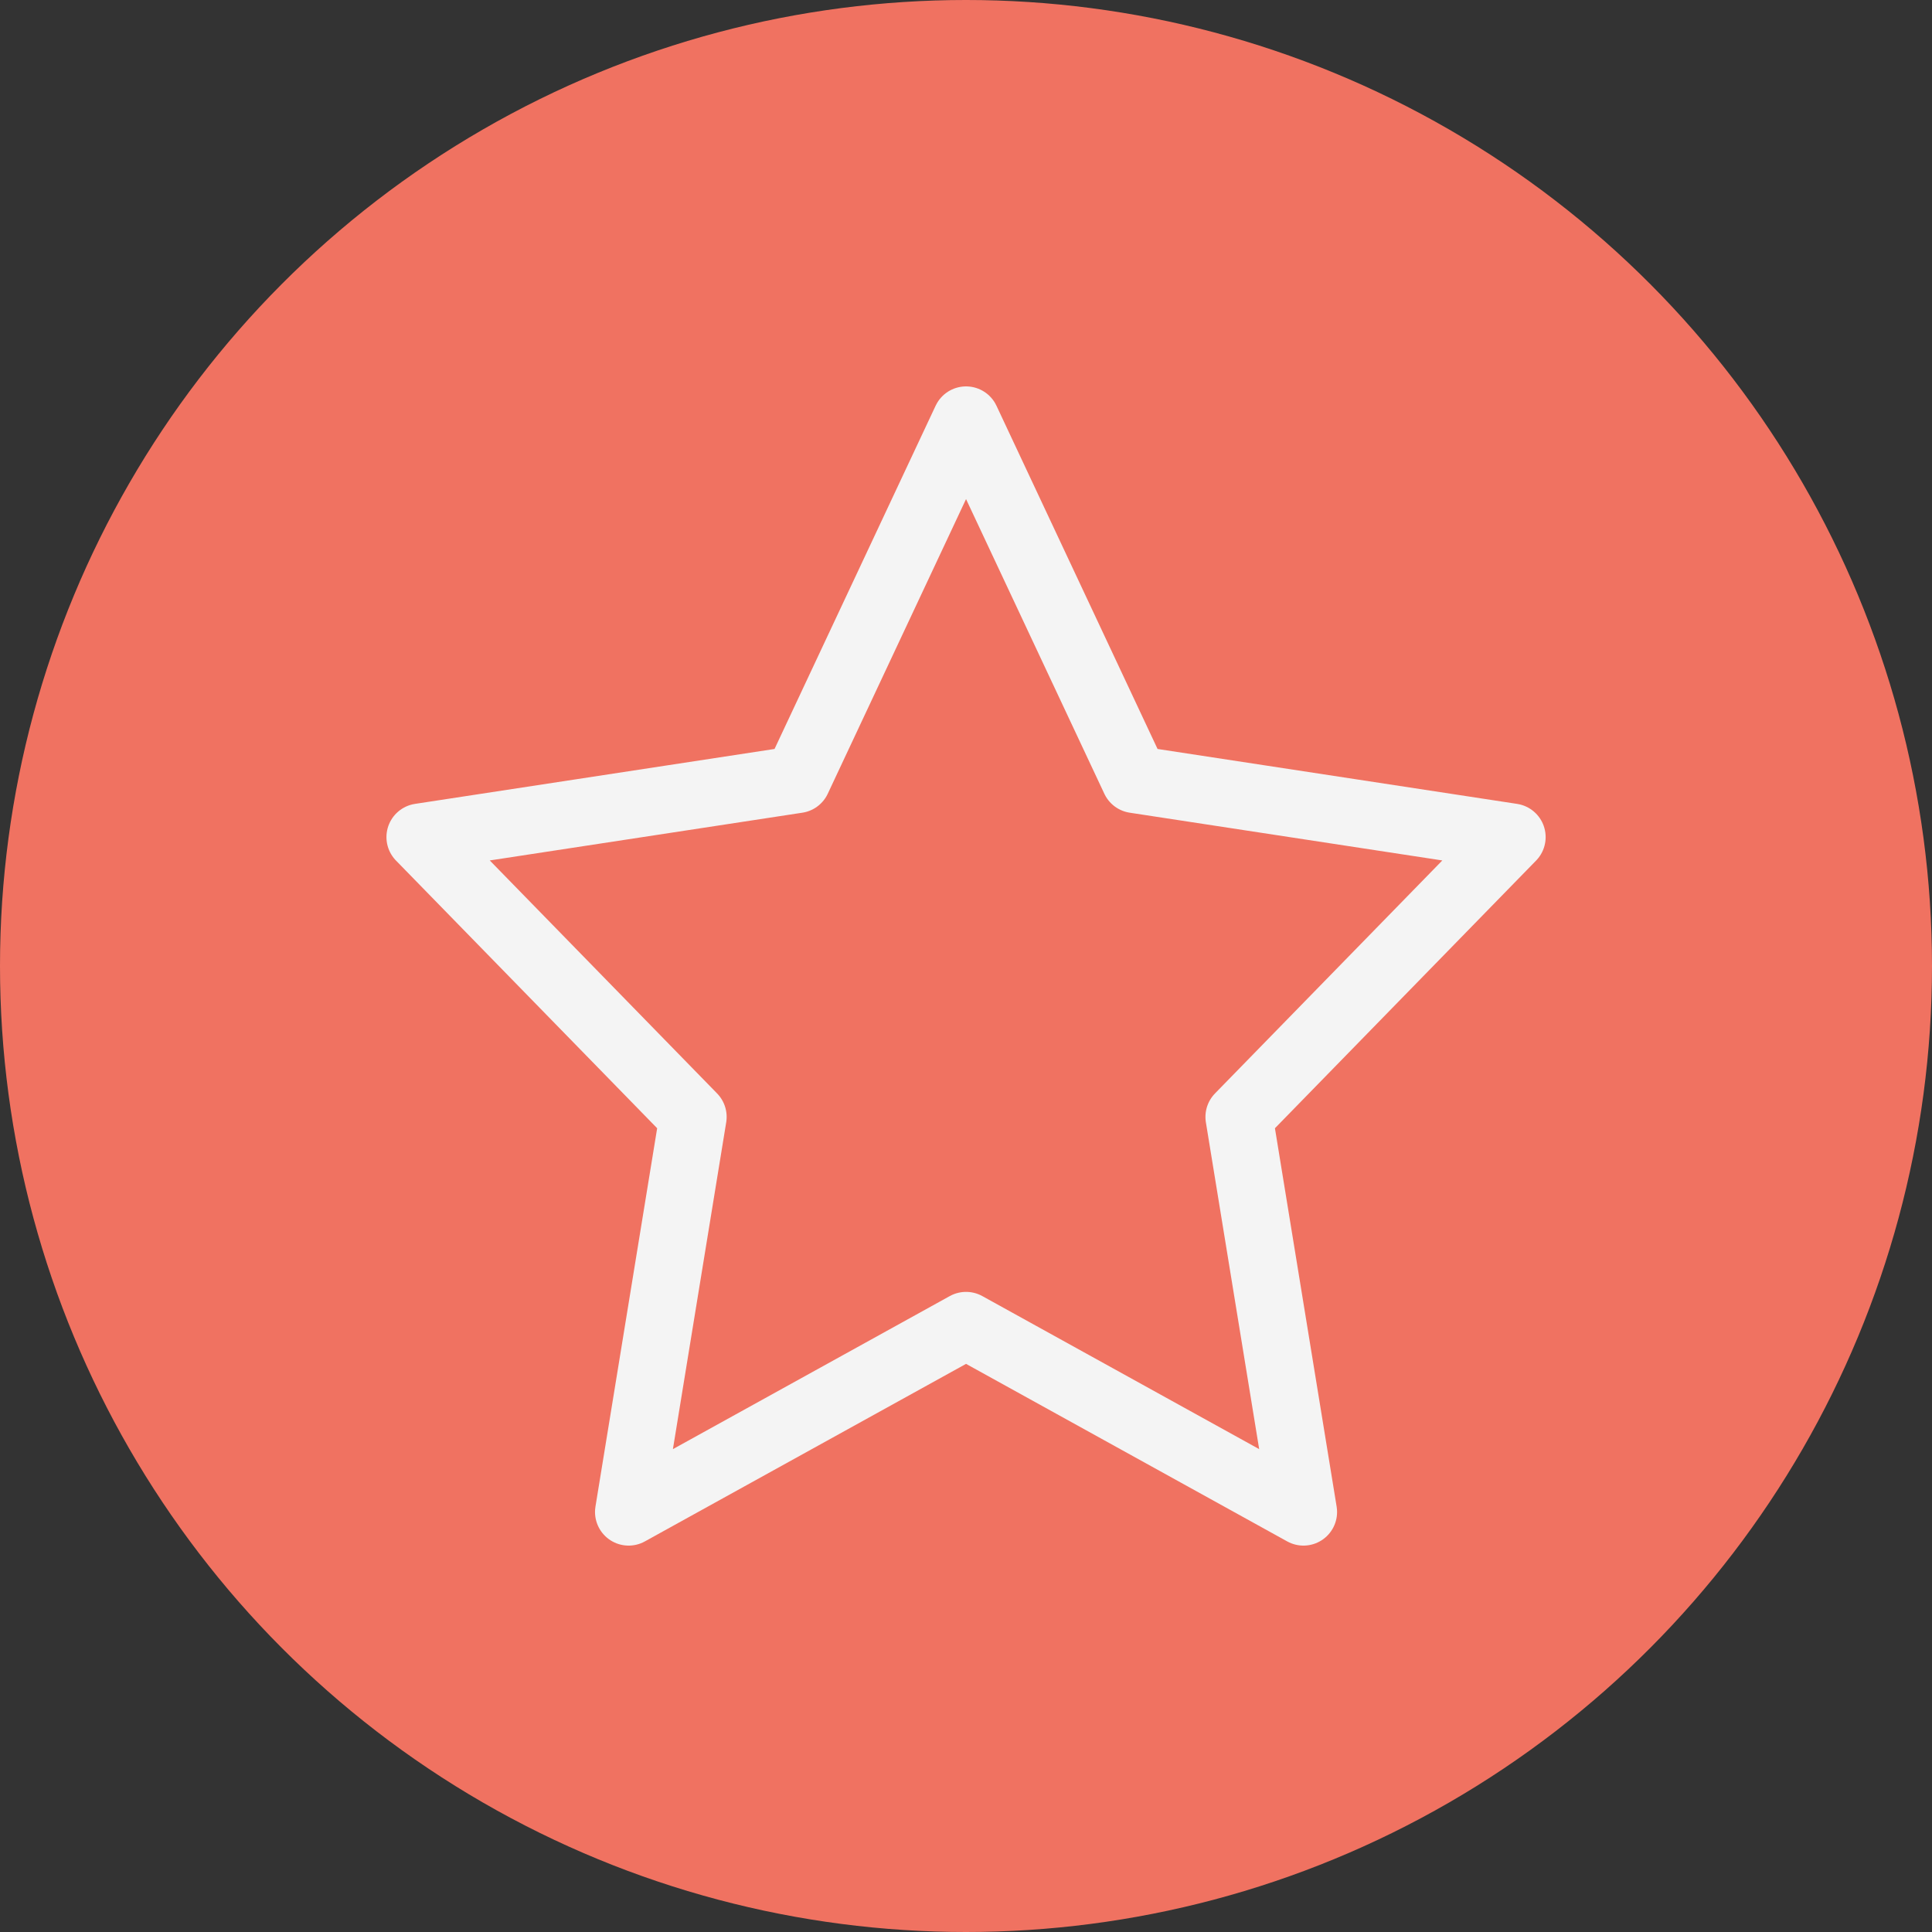 <svg xmlns="http://www.w3.org/2000/svg" width="46" height="46" viewBox="0 0 46 46">
  <rect x="0" y="0" width="46" height="46" fill="#333333" stroke="none"/>
  <g id="star" transform="translate(-589 -269)">
    <g id="star-2" data-name="star" transform="translate(1147 2568)">
      <circle id="Ellipse_33" data-name="Ellipse 33" cx="23" cy="23" r="23" transform="translate(-558 -2299)" fill="#f07261"/>
    </g>
    <path id="Path_7961" data-name="Path 7961" d="M1485.127,249.234l4.017,8.559,8.983,1.372-6.5,6.662,1.534,9.407-8.034-4.441-8.034,4.441,1.534-9.407-6.5-6.662,8.983-1.372Z" transform="translate(-873.126 29.766)" fill="none" stroke="#f4f4f4" stroke-linecap="round" stroke-linejoin="round" stroke-width="1.6"/>
  </g>
</svg>
